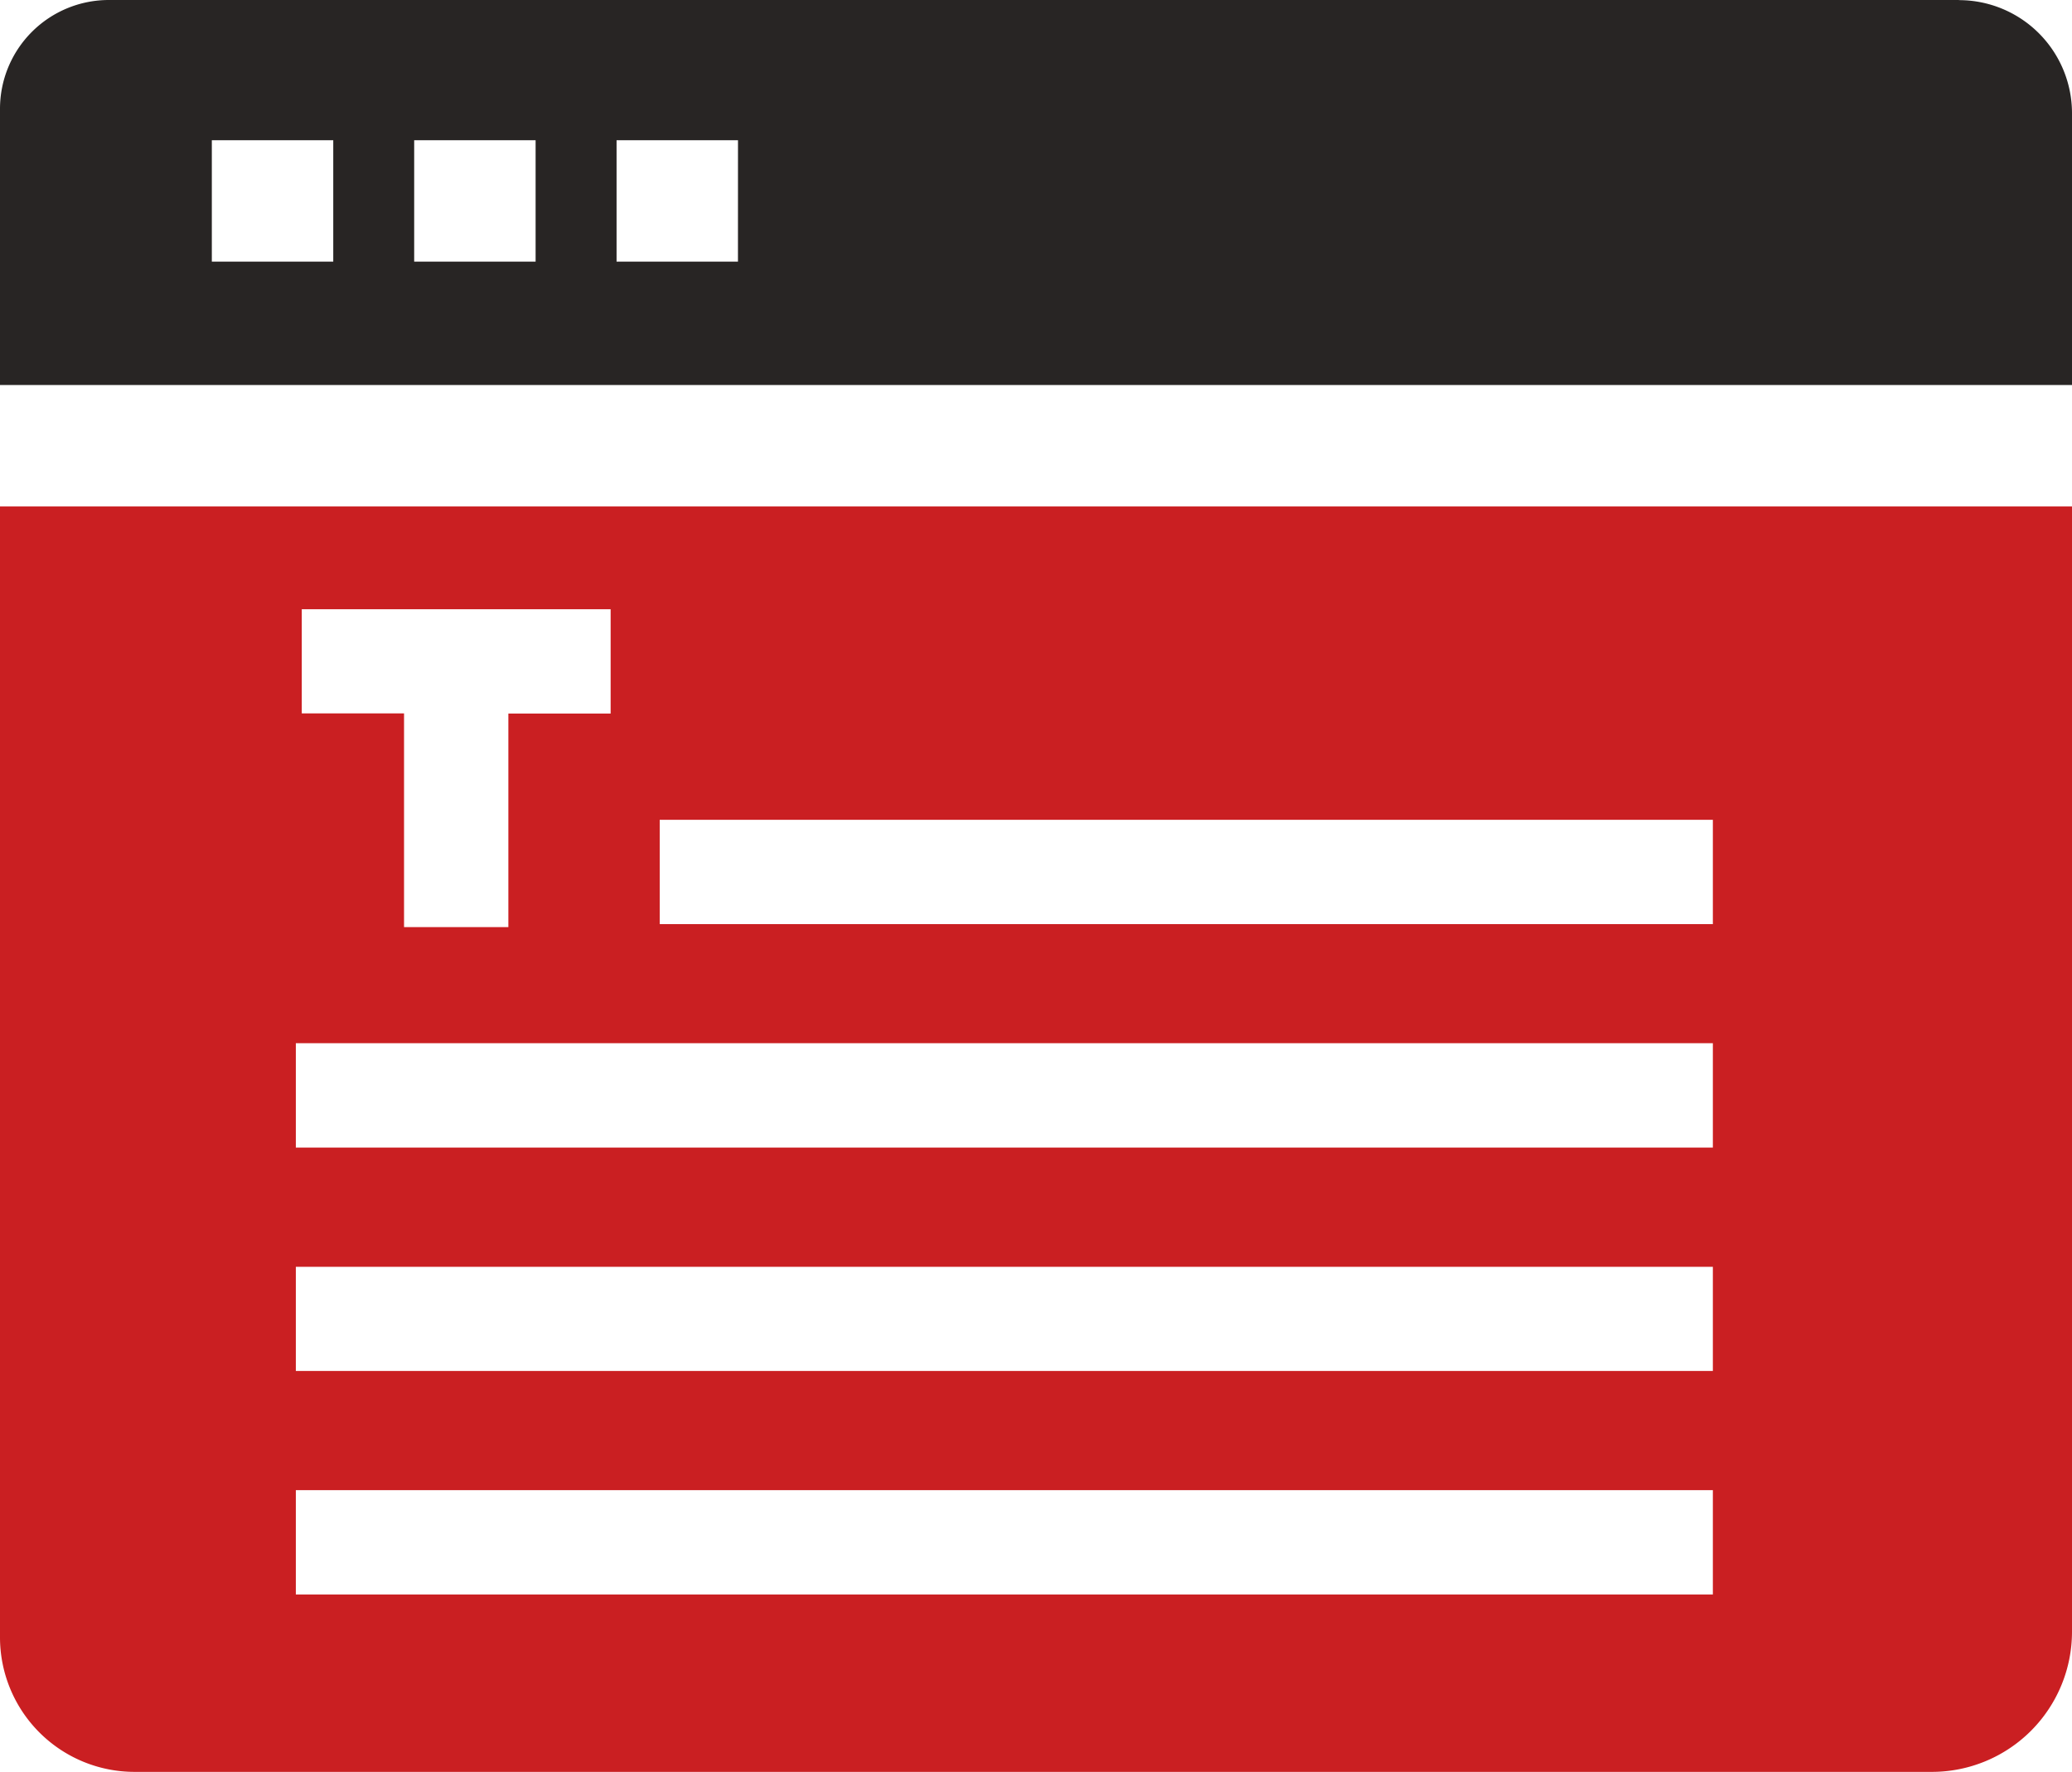 <svg xmlns="http://www.w3.org/2000/svg" xmlns:xlink="http://www.w3.org/1999/xlink" viewBox="0 0 62.523 53.466">
  <defs>
    <style>
      .cls-1 {
        fill: none;
      }

      .cls-2 {
        clip-path: url(#clip-path);
      }

      .cls-3 {
        fill: #ca1f22;
      }

      .cls-4 {
        fill: #282524;
      }
    </style>
    <clipPath id="clip-path">
      <path id="Path_163" data-name="Path 163" class="cls-1" d="M0-55.791H62.523V-2.325H0Z" transform="translate(0 55.791)"/>
    </clipPath>
  </defs>
  <g id="Group_95" data-name="Group 95" transform="translate(0 55.791)">
    <g id="Group_94" data-name="Group 94" class="cls-2" transform="translate(0 -55.791)">
      <path id="Path_161" data-name="Path 161" class="cls-3" d="M51.686-27.241H19.907v-3.148H51.686Zm0,6.742H8.927v-3.148H51.686Zm0,6.742H8.927V-16.9H51.686Zm0,6.743H8.927v-3.147H51.686ZM9.106-36.743h9.32v3.148H15.34v6.445H12.192V-33.6H9.106ZM0-39.844V-5.722A4.061,4.061,0,0,0,4.062-1.66H58.294a4.229,4.229,0,0,0,4.229-4.229V-39.844Z" transform="translate(0 55.126)"/>
      <g id="Group_93" data-name="Group 93" transform="translate(0 0)">
        <path id="Path_162" data-name="Path 162" class="cls-4" d="M-.968-.343H-4.631V-4.007H-.967Zm-6.106,0h-3.664V-4.007h3.664Zm-6.106,0h-3.664V-4.007h3.664ZM35.875-8.238H-19.952a3.284,3.284,0,0,0-3.284,3.284V3.38H39.287v-8.2a3.413,3.413,0,0,0-3.413-3.414" transform="translate(23.236 8.238)"/>
      </g>
    </g>
  </g>
</svg>
